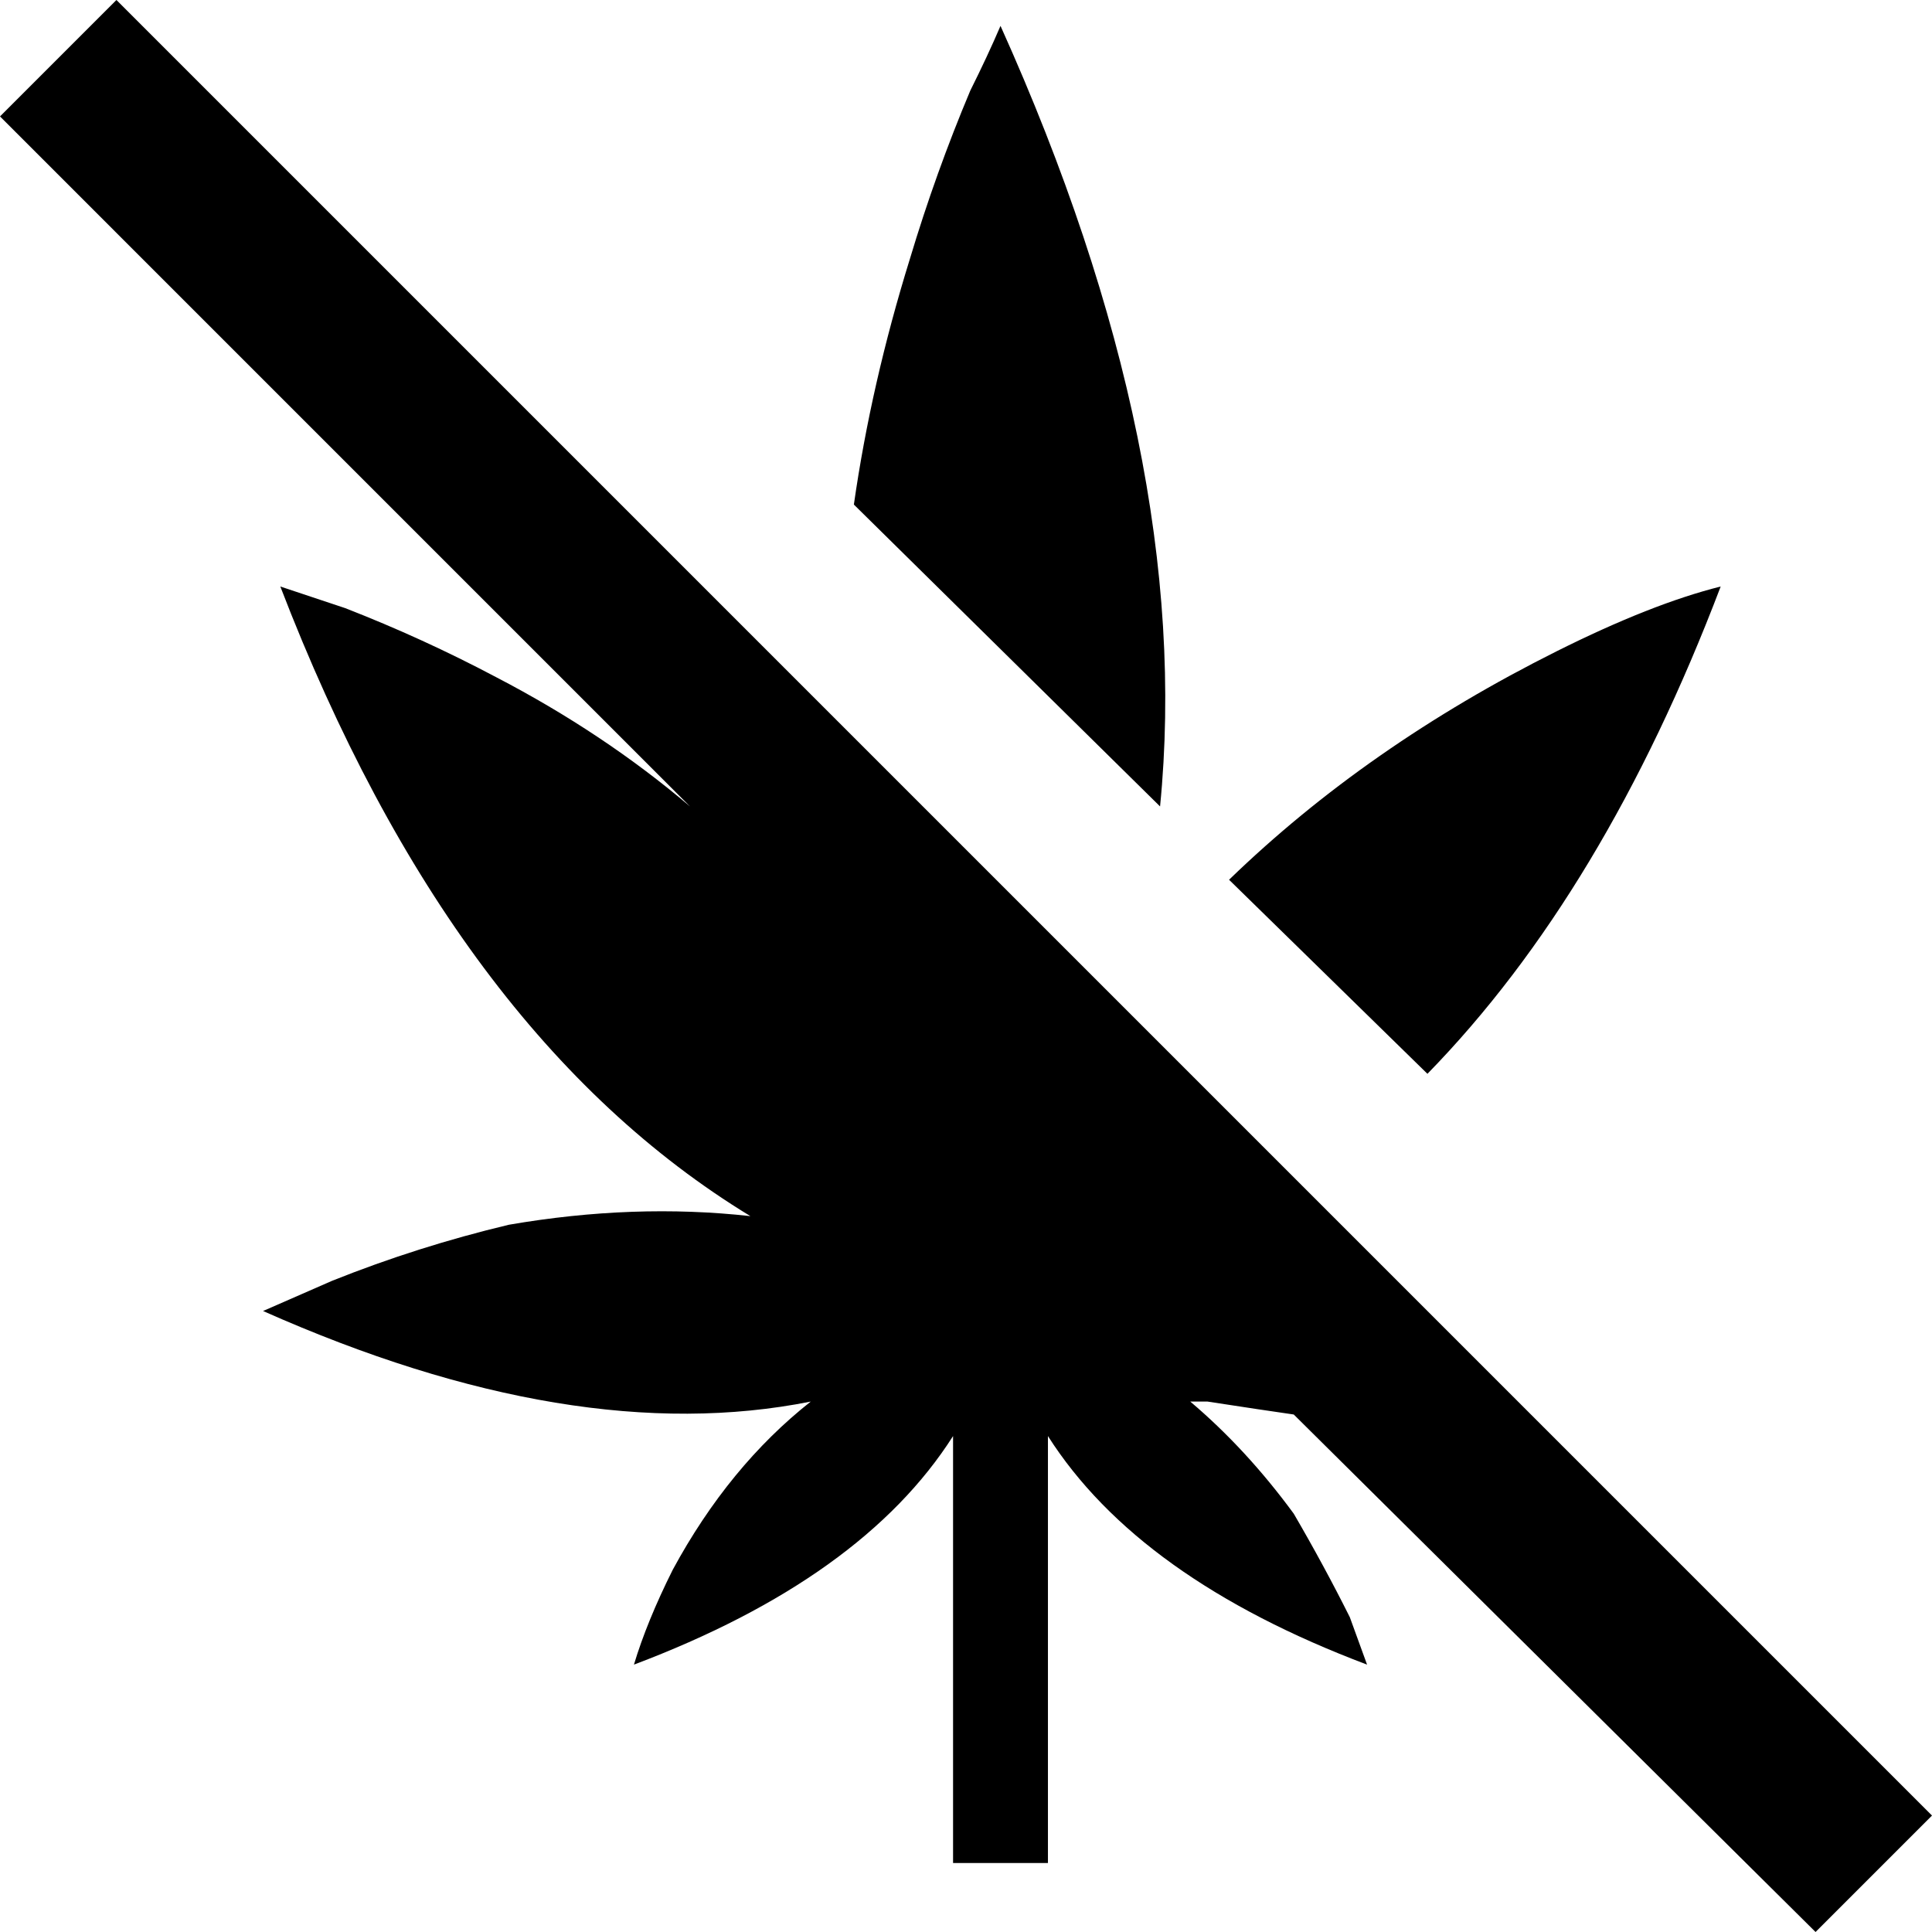 <svg xmlns="http://www.w3.org/2000/svg" viewBox="24 -37 448 448">
      <g transform="scale(1 -1) translate(0 -374)">
        <path d="M355 162 309 207Q341 238 385 260Q407 271 423 275Q396 204 355 162ZM256 405Q253 398 249 390Q241 371 235 351Q226 322 222 294L293 224Q301 305 256 405ZM445 -37 472 -10 51 411 24 384 184 224Q164 241 139 254Q122 263 104 270L89 275Q129 171 198 129Q171 132 142 127Q121 122 101 114L85 107Q157 75 212 86Q193 71 180 47Q174 35 171 25Q224 45 245 78V-21H267V78Q288 45 341 25L337 36Q331 48 324 60Q313 75 300 86H304Q317 84 324 83Z" />
      </g>
    </svg>